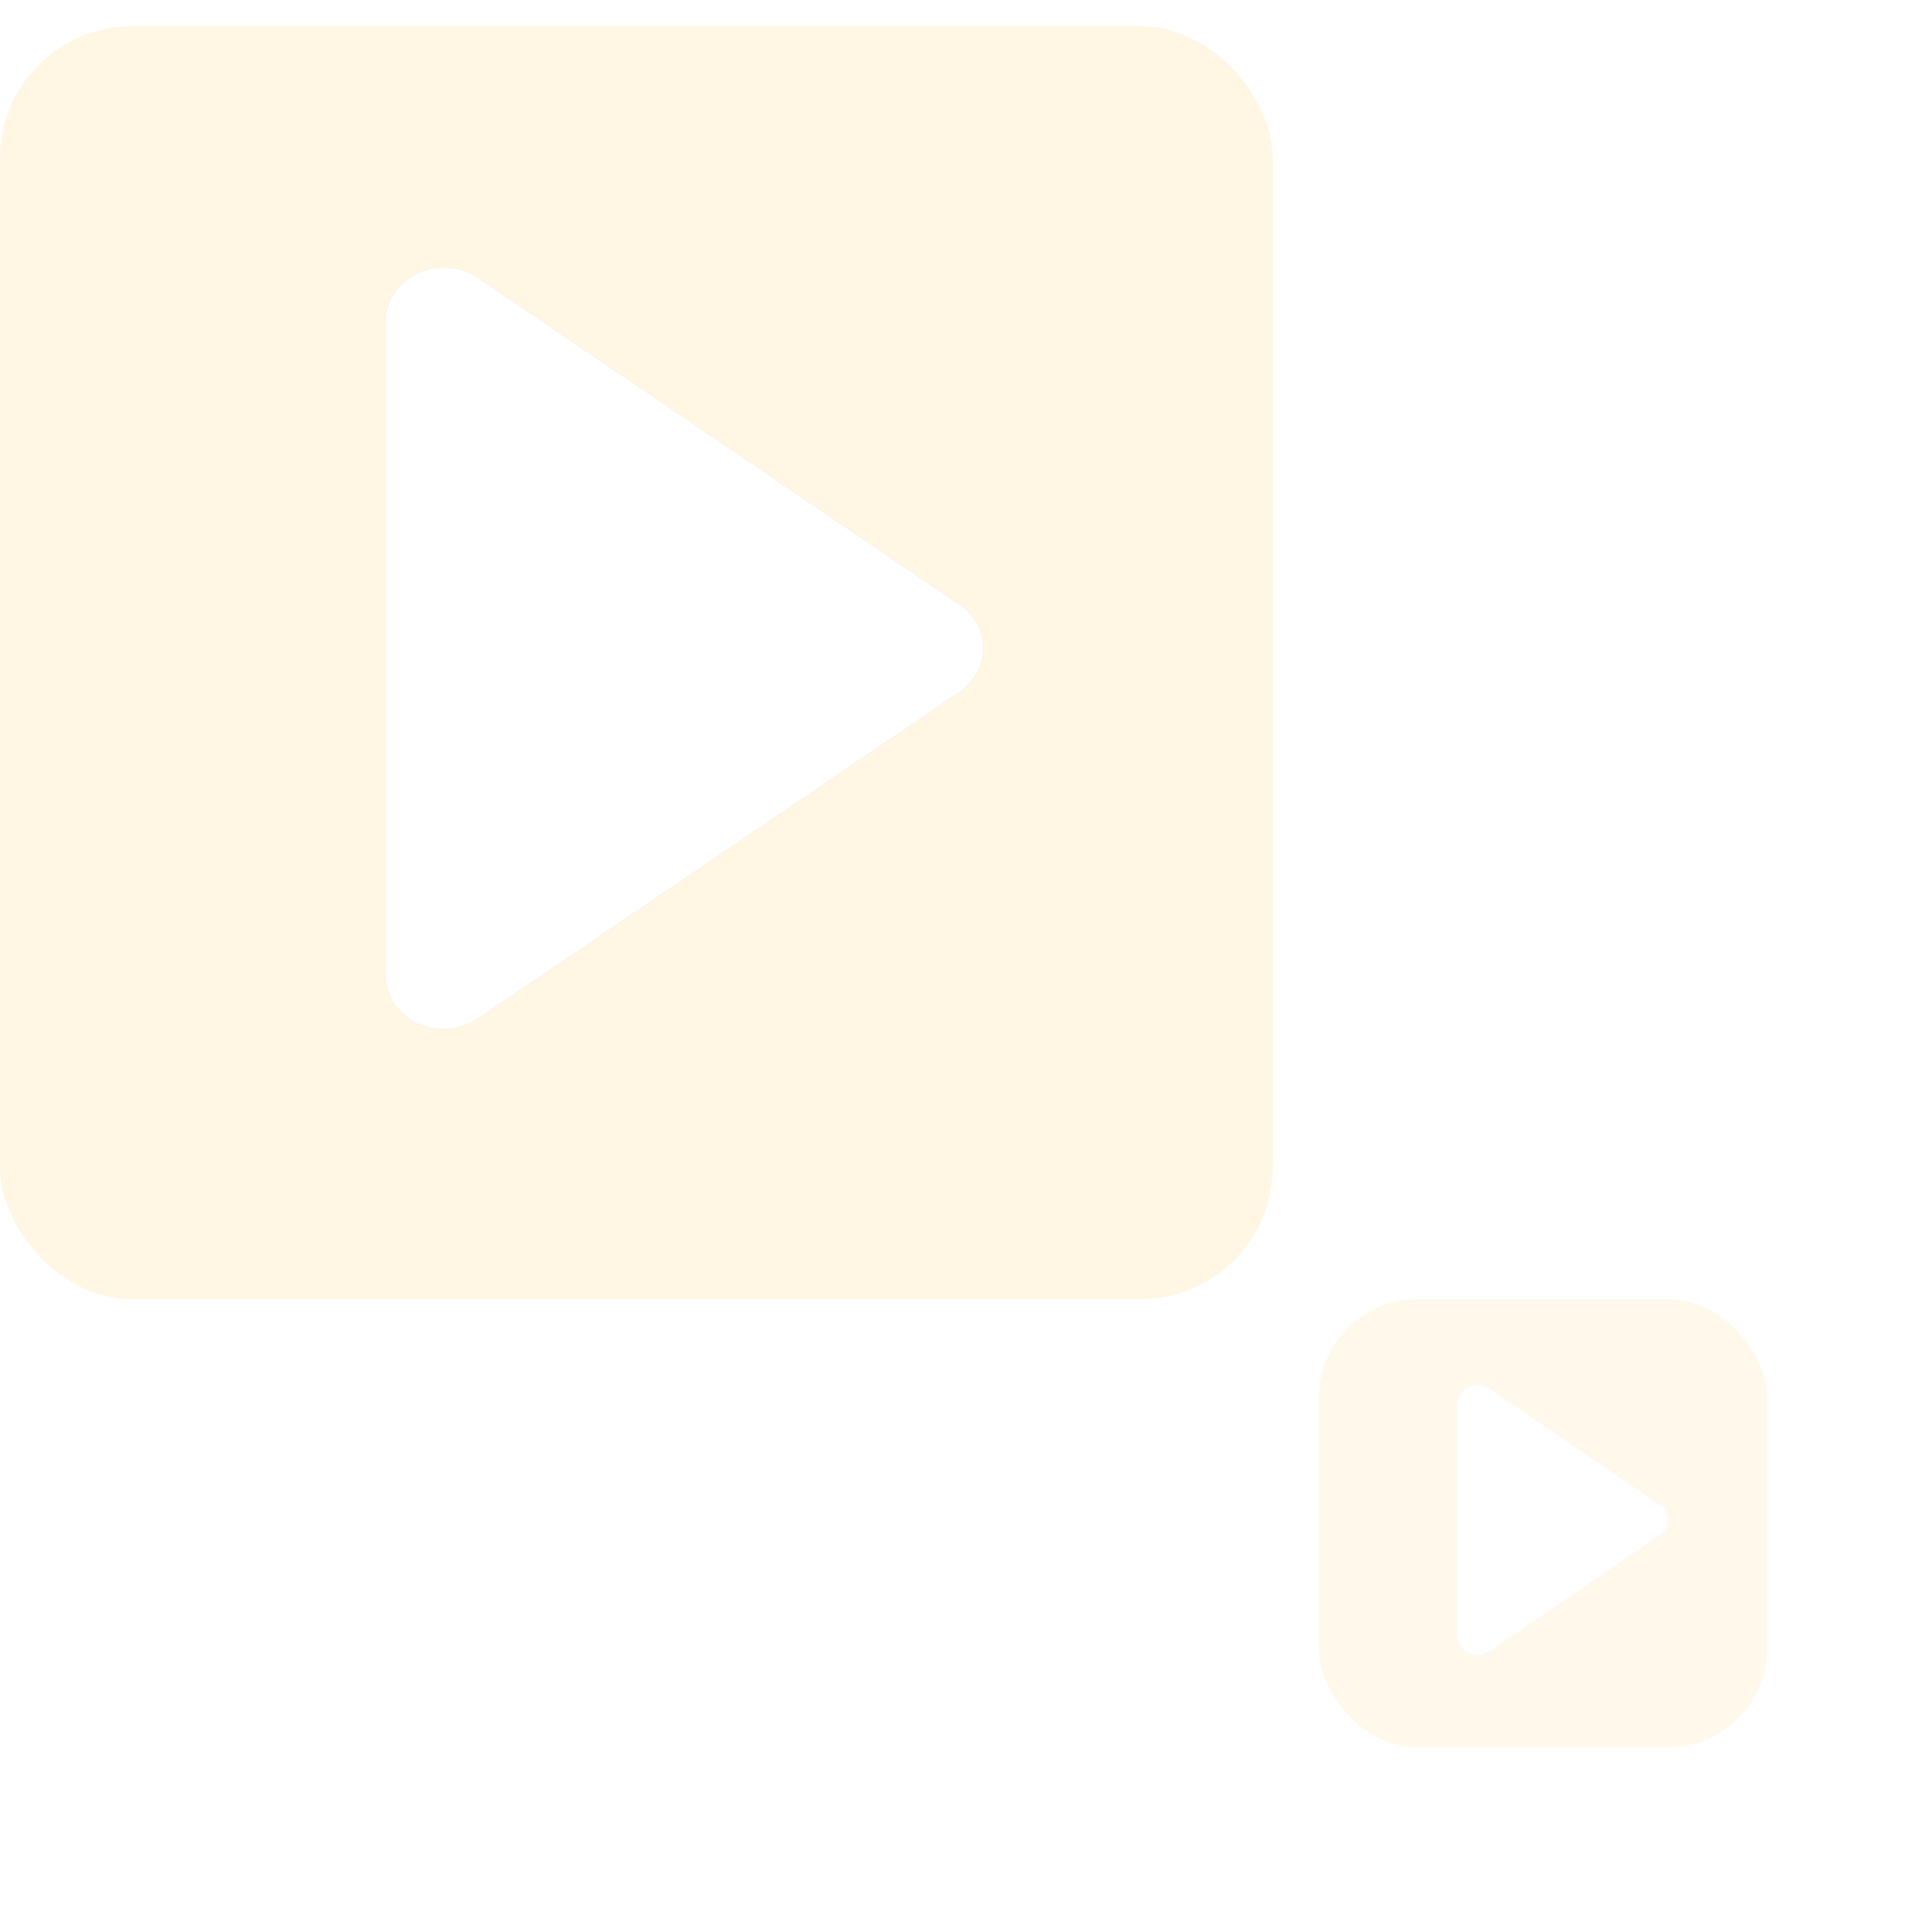 <?xml version="1.0" encoding="UTF-8"?>
<svg width="293px" height="291px" viewBox="0 0 293 291" version="1.1" xmlns="http://www.w3.org/2000/svg" xmlns:xlink="http://www.w3.org/1999/xlink">
    <!-- Generator: Sketch 52.6 (67491) - http://www.bohemiancoding.com/sketch -->
    <title>Group 15</title>
    <desc>Created with Sketch.</desc>
    <defs>
        <path d="M145.485,87.686 L72.468,38.127 C69.788,36.313 66.231,36.04 63.294,37.449 C60.334,38.848 58.485,41.688 58.485,44.759 L58.485,143.844 C58.485,146.947 60.334,149.777 63.294,151.176 C64.546,151.766 65.915,152.061 67.296,152.061 C69.098,152.061 70.924,151.525 72.468,150.465 L145.485,100.95 C147.791,99.366 149.136,96.918 149.136,94.318 C149.148,91.674 147.767,89.237 145.485,87.686 Z" id="path-1"></path>
        <filter x="-71.2%" y="-55.8%" width="242.3%" height="211.7%" filterUnits="objectBoundingBox" id="filter-2">
            <feMorphology radius="1.5" operator="dilate" in="SourceAlpha" result="shadowSpreadOuter1"></feMorphology>
            <feOffset dx="0" dy="0" in="shadowSpreadOuter1" result="shadowOffsetOuter1"></feOffset>
            <feGaussianBlur stdDeviation="20" in="shadowOffsetOuter1" result="shadowBlurOuter1"></feGaussianBlur>
            <feColorMatrix values="0 0 0 0 1   0 0 0 0 1   0 0 0 0 1  0 0 0 0.5 0" type="matrix" in="shadowBlurOuter1" result="shadowMatrixOuter1"></feColorMatrix>
            <feOffset dx="0" dy="0" in="SourceAlpha" result="shadowOffsetOuter2"></feOffset>
            <feGaussianBlur stdDeviation="2.5" in="shadowOffsetOuter2" result="shadowBlurOuter2"></feGaussianBlur>
            <feColorMatrix values="0 0 0 0 1   0 0 0 0 1   0 0 0 0 1  0 0 0 0.7 0" type="matrix" in="shadowBlurOuter2" result="shadowMatrixOuter2"></feColorMatrix>
            <feMerge>
                <feMergeNode in="shadowMatrixOuter1"></feMergeNode>
                <feMergeNode in="shadowMatrixOuter2"></feMergeNode>
            </feMerge>
        </filter>
        <path d="M51.711,31.15 L25.936,13.559 C24.99,12.915 23.734,12.818 22.698,13.318 C21.653,13.815 21,14.823 21,15.913 L21,51.084 C21,52.185 21.653,53.189 22.698,53.686 C23.14,53.895 23.623,54 24.11,54 C24.746,54 25.391,53.81 25.936,53.434 L51.711,35.858 C52.525,35.296 53,34.427 53,33.504 C53.004,32.565 52.517,31.701 51.711,31.15 Z" id="path-3"></path>
        <filter x="-201.6%" y="-157.3%" width="503.1%" height="414.6%" filterUnits="objectBoundingBox" id="filter-4">
            <feMorphology radius="1.5" operator="dilate" in="SourceAlpha" result="shadowSpreadOuter1"></feMorphology>
            <feOffset dx="0" dy="0" in="shadowSpreadOuter1" result="shadowOffsetOuter1"></feOffset>
            <feGaussianBlur stdDeviation="20" in="shadowOffsetOuter1" result="shadowBlurOuter1"></feGaussianBlur>
            <feColorMatrix values="0 0 0 0 1   0 0 0 0 1   0 0 0 0 1  0 0 0 0.5 0" type="matrix" in="shadowBlurOuter1" result="shadowMatrixOuter1"></feColorMatrix>
            <feOffset dx="0" dy="0" in="SourceAlpha" result="shadowOffsetOuter2"></feOffset>
            <feGaussianBlur stdDeviation="2.5" in="shadowOffsetOuter2" result="shadowBlurOuter2"></feGaussianBlur>
            <feColorMatrix values="0 0 0 0 1   0 0 0 0 1   0 0 0 0 1  0 0 0 0.7 0" type="matrix" in="shadowBlurOuter2" result="shadowMatrixOuter2"></feColorMatrix>
            <feMerge>
                <feMergeNode in="shadowMatrixOuter1"></feMergeNode>
                <feMergeNode in="shadowMatrixOuter2"></feMergeNode>
            </feMerge>
        </filter>
    </defs>
    <g id="Web" stroke="none" stroke-width="1" fill="none" fill-rule="evenodd">
        <g id="1-Main-(1)" transform="translate(-1142, -1388)">
            <g id="3" transform="translate(150, 1165)">
                <g id="Group-15" transform="translate(992, 227)">
                    <g id="Group" opacity="0.15">
                        <rect id="Rectangle" fill="#FFC240" x="0" y="0" width="193" height="193" rx="20"></rect>
                        <g id="Path" fill-rule="nonzero">
                            <use fill="black" fill-opacity="1" filter="url(#filter-2)" xlink:href="#path-1"></use>
                            <use fill="#FFFFFF" xlink:href="#path-1"></use>
                        </g>
                    </g>
                    <g id="Group" opacity="0.1" transform="translate(200, 193)">
                        <rect id="Rectangle" fill="#FFC240" x="0" y="0" width="68" height="68" rx="15"></rect>
                        <g id="Path" fill-rule="nonzero">
                            <use fill="black" fill-opacity="1" filter="url(#filter-4)" xlink:href="#path-3"></use>
                            <use fill="#FFFFFF" xlink:href="#path-3"></use>
                        </g>
                    </g>
                </g>
            </g>
        </g>
    </g>
</svg>